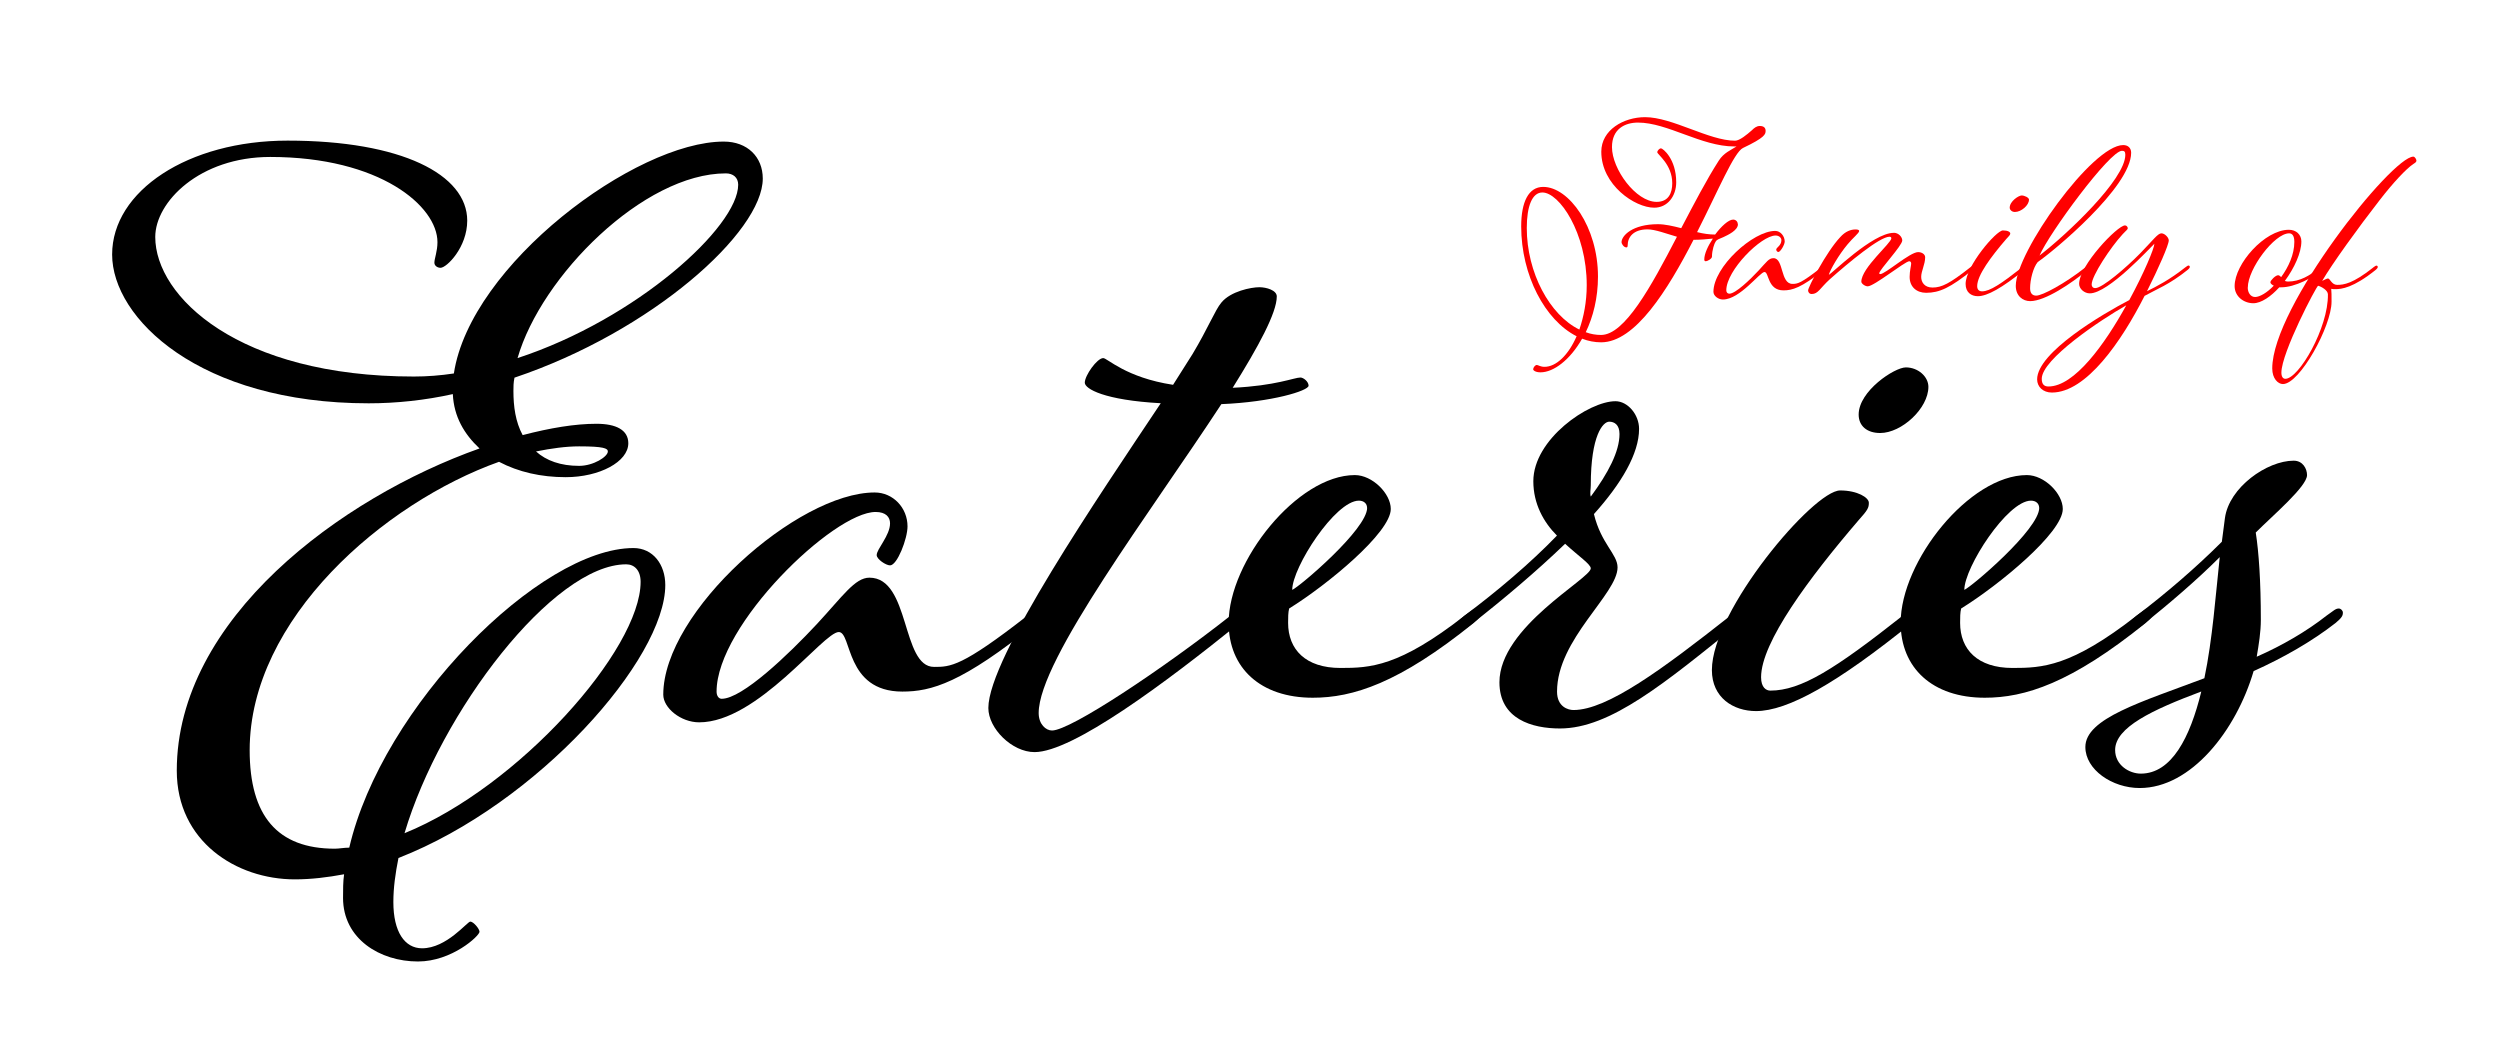 <?xml version="1.0" encoding="UTF-8"?>
<svg id="Layer_1" data-name="Layer 1" xmlns="http://www.w3.org/2000/svg" width="309pt" height="130pt" viewBox="0 0 309 130"
 preserveAspectRatio="xMidYMid meet">
  <defs>
    <style>
      .cls-1, .cls-2 {
        font-family: ArialMT, Arial;
        font-size: 35.22px;
      }

      .cls-1, .cls-2, .cls-3 {
        isolation: isolate;
      }

      .cls-1, .cls-2, .cls-4 {
        fill: #fff;
      }

      .cls-2 {
        letter-spacing: -.02em;
      }

      .cls-5 {
        fill: #a12020;
      }

      .cls-6 {
        fill: red;
      }
    </style>
  </defs>
 
  <g id="familyofeateries" transform="translate(-40,-370)">
    <g>
      <path class="cls-6" d="M254.81,397.71c0,.76-1.21,1.32-1.78,1.59s-.79.26-.98.57c-.15.19-.45,1.06-.45,1.85,0,.26-.57.57-.76.57-.15,0-.19-.08-.19-.23,0-.68.45-1.66,1.06-2.57-.76.08-1.59.15-2.35.15h-.04c-3.21,6.24-7.22,12.67-11.42,12.67-.79,0-1.59-.15-2.35-.45-1.48,2.61-3.52,4.16-5.14,4.16-.6,0-.91-.23-.91-.38,0-.19.23-.53.45-.53.15,0,.45.23.95.23,1.44,0,2.95-1.44,3.97-3.78-3.9-1.97-6.85-7.53-6.85-13.58,0-3.03.91-4.88,2.72-4.88,3.18,0,6.77,4.96,6.77,11.08,0,2.65-.6,4.99-1.51,6.88.61.23,1.25.34,1.89.34,2.91,0,6.17-5.94,9.38-12.14-1.32-.38-2.69-.91-3.63-.91-1.78,0-2.46.98-2.46,1.97,0,.15-.04.26-.15.26-.34,0-.61-.45-.61-.64,0-.79,1.32-2.23,4.5-2.23.87,0,1.85.23,2.88.49,1.59-3.03,3.14-6.01,4.65-8.36.61-.95,1.48-1.29,2.19-1.74h-.3c-4.05,0-8.25-2.95-11.88-2.95-1.63,0-3.22.79-3.22,3.03,0,2.72,2.95,6.77,5.52,6.77,1.48,0,1.93-1.1,1.93-2.31,0-2.31-1.85-3.56-1.85-3.82,0-.23.3-.49.45-.49.23,0,1.89,1.29,1.89,4.2,0,1.7-1.06,3.14-2.72,3.14-2.38,0-6.54-2.8-6.54-6.92,0-2.69,2.76-4.27,5.41-4.27,3.37,0,7.91,2.91,11.12,2.91.57,0,1.48-.76,2.08-1.29.3-.3.6-.53.98-.53.49,0,.72.23.72.6,0,.42-.08.83-2.8,2.12-1.1.53-3.06,5.26-5.67,10.4.76.19,1.51.3,2.23.3.76-1.02,1.66-1.85,2.23-1.85.3,0,.57.23.57.57h.02ZM235.21,410.73c.53-1.55.91-3.4.91-5.48,0-6.51-3.4-11.46-5.48-11.46-1.25,0-1.93,1.66-1.93,4.39,0,5.52,2.84,10.78,6.51,12.56h-.01Z"/>
      <path class="cls-6" d="M265.06,403.09c.26-.19.34-.26.45-.26.08,0,.15.08.15.15,0,.11-.04.19-.26.38-2.76,2.23-3.9,2.53-4.96,2.53-2,0-1.78-2.27-2.35-2.27s-3.03,3.4-5.14,3.4c-.57,0-1.17-.45-1.17-.95,0-3.06,4.88-7.53,7.64-7.53.64,0,1.17.64,1.17,1.32,0,.38-.53,1.29-.79,1.29-.11,0-.26-.15-.26-.3,0-.26.64-.49.64-1.17,0-.3-.3-.57-.72-.57-1.78,0-6.09,4.31-6.09,6.77,0,.26.15.42.38.42.76,0,2.57-1.74,3.63-2.88.98-1.06,1.25-1.51,1.82-1.51,1.29,0,.83,3.18,2.35,3.18.61,0,1.02-.04,3.52-2h-.01Z"/>
      <path class="cls-6" d="M274.06,398.77c.61,0,1.06.53,1.06.95,0,.64-2.84,3.63-2.84,4.05,0,.08.04.11.11.11.64,0,3.67-2.72,4.69-2.72.45,0,.87.26.87.64,0,.87-.49,1.7-.49,2.42,0,.68.42,1.32,1.4,1.32,1.13,0,2.12-.49,4.62-2.46.26-.19.34-.26.45-.26.08,0,.15.08.15.15,0,.11-.04.19-.26.38-2.76,2.23-4.12,2.84-5.75,2.84-1.17,0-2.04-.72-2.04-1.97,0-.72.19-1.4.19-1.63,0-.11-.04-.3-.23-.3-.53,0-4.35,3.1-5.14,3.1-.34,0-.79-.34-.79-.57,0-1.7,3.71-4.77,3.71-5.37,0-.11-.08-.19-.23-.19-1.21,0-5.03,3.18-7.38,5.26-1.21,1.1-1.44,1.82-2.23,1.82-.3,0-.45-.23-.45-.45,0-.38,2.23-4.73,3.97-6.58.64-.72,1.32-.95,1.89-.95.23,0,.45.04.45.19,0,.26-.76.83-1.44,1.66-1.1,1.32-2.12,3.1-2.31,3.75.23,0,5.41-5.18,8.02-5.18h0Z"/>
      <path class="cls-6" d="M289.87,403.09c.26-.19.34-.26.45-.26.08,0,.15.08.15.15,0,.11-.04.19-.26.38-2.76,2.23-4.58,3.25-5.75,3.25-.83,0-1.51-.49-1.51-1.51,0-2.19,3.78-6.62,4.61-6.62.61,0,.91.19.91.38s-.19.34-.53.72c-1.82,2.12-3.56,4.43-3.56,5.79,0,.38.19.64.6.64.98,0,2.38-.95,4.88-2.91h.01ZM290.78,394.69c0,.68-.95,1.51-1.74,1.51-.38,0-.64-.27-.64-.53,0-.79,1.1-1.51,1.48-1.51.34,0,.91.26.91.53h-.01Z"/>
      <path class="cls-6" d="M297.7,403.09c.26-.19.34-.26.45-.26.08,0,.15.08.15.15,0,.11-.04.19-.26.38-2,1.66-5.26,3.86-7.11,3.86-.91,0-1.78-.64-1.78-1.89,0-4.16,9.46-17.4,13.28-17.4.57,0,.98.34.98.95,0,4.24-9.65,12.22-11.54,13.5-.57.68-.95,2.19-.95,3.25,0,.64.3.91.76.91.76,0,3.52-1.48,6.01-3.44h0ZM292.1,401.57c3.33-2.57,10.59-9.38,10.59-12.44,0-.42-.15-.49-.42-.49-1.51,0-9,10.18-10.18,12.94h.01Z"/>
      <path class="cls-6" d="M298.3,406.26c-.68,0-1.32-.57-1.32-1.17,0-2.27,4.73-7.23,5.67-7.23.19,0,.34.19.34.34,0,.19-.23.3-.64.76-1.47,1.59-3.82,5.14-3.82,6.2,0,.26.15.45.45.45.87,0,3.82-2.53,5.56-4.31,1.59-1.63,2.16-2.46,2.61-2.46.42,0,.91.53.91.87,0,.57-1.25,3.4-2.69,6.28,1.17-.57,2.84-1.44,4.69-2.91.26-.19.34-.26.45-.26.08,0,.15.08.15.15,0,.11-.04.19-.26.38-2.31,1.85-3.82,2.38-5.33,3.22-2.84,5.6-7.19,11.95-11.46,11.95-1.1,0-1.82-.72-1.82-1.63,0-3.33,8.1-8.09,11.39-9.8,1.85-3.4,3.1-6.43,3.1-6.96-.53.49-5.67,6.13-7.98,6.13h0ZM302.8,407.74c-3.21,1.82-10.44,6.66-10.44,9.08,0,.72.34.95.83.95,3.21,0,6.96-5.22,9.61-10.02h0Z"/>
      <path class="cls-6" d="M327.12,402.82c.08,0,.15.08.15.15,0,.11-.04.19-.26.38-1.06.95-3.37,2.16-5.03,2.16h-.26c-1.02,1.13-2.23,1.97-3.21,1.97-1.17,0-2.31-.83-2.31-2.12,0-2.76,3.74-6.96,6.7-6.96.91,0,1.55.6,1.55,1.44,0,1.4-.87,3.29-2.04,4.88.08.04.23.08.38.08,1.51,0,2.72-.76,3.9-1.7.26-.19.34-.26.45-.26l-.02-.02ZM317.82,405.54c0,.61.34,1.17.91,1.17s1.48-.53,2.31-1.4c-.23-.11-.42-.27-.42-.42,0-.23.64-.87.95-.87.15,0,.26.11.38.23.91-1.25,1.63-2.8,1.63-4.35,0-.76-.26-1.06-.64-1.06-1.82,0-5.11,4.39-5.11,6.7h-.01Z"/>
      <path class="cls-6" d="M333.29,403.09c.26-.19.34-.26.45-.26.08,0,.15.08.15.15,0,.11-.04.19-.26.38-2.76,2.23-4.24,2.38-4.96,2.38-.19,0-.38,0-.53-.04.04.34.04.83.04,1.59,0,3.03-3.93,10.18-6.01,10.18-.61,0-1.32-.68-1.32-1.93,0-7.64,14.79-26.18,17.44-26.18.19,0,.38.34.38.49s-.08.23-.38.42c-.87.57-2.53,2.35-4.16,4.46-2.65,3.4-5.9,7.91-7.11,9.99.3-.15.6-.3.72-.3.26,0,.45.79,1.13.79.83,0,1.93-.15,4.43-2.12h-.01ZM321.98,416.06c0,.49.19.76.49.76,1.67,0,5.33-6.32,5.26-10.44,0-.49-.79-.95-1.21-1.06-.19,0-4.54,8.28-4.54,10.74Z"/>
    </g>
    <g>
      <path d="M99.27,485.16c0,.51-3.42,3.68-7.61,3.68-4.69,0-9.26-2.79-9.26-7.86,0-1.01,0-2.03.13-2.92-2.03.38-4.06.63-6.09.63-7.23,0-14.59-4.69-14.59-13.44,0-18.77,20.29-33.74,37.42-39.82-1.9-1.78-3.17-3.93-3.3-6.72-3.42.76-6.98,1.14-10.4,1.14-20.93,0-31.71-10.53-31.71-18.39s9.39-14.08,21.69-14.08c14.08,0,22.2,4.19,22.2,9.89,0,3.3-2.54,5.83-3.3,5.83-.38,0-.76-.25-.76-.63,0-.51.38-1.4.38-2.54,0-4.44-7.1-10.53-20.67-10.53-8.75,0-14.21,5.58-14.21,9.89,0,7.36,10.27,17.25,31.96,17.25,1.65,0,3.3-.13,4.95-.38,2.03-13.44,22.45-28.66,33.36-28.66,2.92,0,4.82,1.9,4.82,4.57,0,6.6-13.7,18.9-30.69,24.61-.13.63-.13,1.14-.13,1.65,0,1.9.25,3.8,1.14,5.45,3.42-.89,6.47-1.4,9.13-1.4,2.41,0,3.93.76,3.93,2.41,0,2.28-3.55,4.19-7.74,4.19-3.04,0-5.83-.63-8.24-1.9-14.21,5.07-30.82,19.41-30.82,35.64,0,8.12,3.42,12.18,10.53,12.18.51,0,1.14-.13,1.78-.13,4.06-17.5,23.59-37.03,35.13-37.03,2.41,0,3.93,2.03,3.93,4.57,0,9.13-15.73,27.01-32.98,33.74-.38,1.9-.63,3.68-.63,5.45,0,3.68,1.4,5.71,3.55,5.71,3.04,0,5.58-3.3,5.96-3.3s1.14.89,1.14,1.27v-.02ZM90.01,472.98c14.08-5.71,29.17-22.7,29.17-31.07,0-1.4-.76-2.16-1.78-2.16-9.01,0-22.96,18.26-27.4,33.23h.01ZM103.97,414.26c14.71-4.82,27.27-16.23,27.27-21.43,0-.89-.63-1.4-1.52-1.4-10.15,0-22.83,12.68-25.75,22.83ZM106.25,425.8c1.27,1.14,3.04,1.78,5.33,1.78,1.78,0,3.55-1.14,3.55-1.78,0-.38-.51-.63-3.55-.63-1.65,0-3.42.25-5.33.63Z"/>
      <path d="M167,446.09c.89-.63,1.14-.89,1.52-.89.25,0,.51.25.51.51,0,.38-.13.63-.89,1.27-9.26,7.48-13.06,8.5-16.61,8.5-7.1,0-6.21-7.36-7.86-7.36-1.9,0-10.02,11.16-17.25,11.16-2.28,0-4.44-1.78-4.44-3.42,0-10.27,16.61-24.99,26.13-24.99,2.28,0,4.06,1.9,4.06,4.19,0,1.52-1.27,4.82-2.16,4.82-.51,0-1.65-.76-1.65-1.27,0-.76,1.65-2.41,1.65-3.93,0-.76-.51-1.4-1.78-1.4-5.2,0-19.66,13.95-19.66,22.2,0,.51.25.89.63.89,2.54,0,8.24-5.45,11.79-9.26,3.17-3.42,4.69-5.71,6.47-5.71,5.07,0,3.93,11.03,7.99,11.03,2.03,0,3.42,0,11.54-6.34h.01Z"/>
      <path d="M185,417.55l2.41-3.81c1.9-3.17,2.79-5.45,3.55-6.34,1.14-1.4,3.68-1.9,4.69-1.9.89,0,2.16.38,2.16,1.14,0,2.03-2.28,6.21-5.45,11.29,5.33-.25,7.61-1.27,8.37-1.27.38,0,1.01.51,1.01,1.01,0,.63-4.57,2.03-10.78,2.28-8.62,13.19-22.58,31.58-22.58,38.18,0,1.39.89,2.16,1.65,2.16,2.28,0,13.7-7.61,22.07-14.2.89-.63,1.14-.89,1.52-.89.25,0,.51.25.51.51,0,.38-.13.63-.89,1.27-9.26,7.48-20.67,15.98-25.37,15.98-2.79,0-5.71-2.92-5.71-5.45,0-6.21,13.7-26.25,21.31-37.67-6.98-.38-9.39-1.78-9.39-2.54,0-.89,1.52-3.04,2.28-3.04.51,0,2.79,2.41,8.62,3.3h.02Z"/>
      <path d="M199.34,445.2c-.13.51-.13,1.14-.13,1.78,0,3.3,2.16,5.58,6.47,5.58,3.68,0,7.23-.13,15.35-6.47.89-.63,1.14-.89,1.52-.89.25,0,.51.25.51.51,0,.38-.13.63-.89,1.27-9.26,7.48-14.97,9.26-19.91,9.26-6.47,0-10.4-3.68-10.4-9.26,0-7.61,8.5-18.26,15.6-18.26,2.16,0,4.44,2.28,4.44,4.19,0,2.92-7.86,9.39-12.56,12.3h0ZM208.97,432.77c0-.51-.38-.89-1.01-.89-2.92,0-8.24,8.24-8.24,11.03.89-.38,9.26-7.48,9.26-10.15h0Z"/>
      <path d="M255.39,445.2c.25,0,.51.25.51.51,0,.38-.13.63-.89,1.27-9.26,7.48-15.98,13.06-22.2,13.06-3.42,0-7.48-1.14-7.48-5.71,0-6.85,11.29-12.81,11.29-14.08,0-.51-1.52-1.52-3.17-3.04-3.55,3.42-7.61,6.85-11.67,10.02-.63.51-.89.63-1.14.63-.38,0-.63-.25-.63-.63,0-.25.25-.51,1.01-1.14,4.06-3.04,8.12-6.47,11.42-9.89-1.65-1.65-2.92-3.93-2.92-6.72,0-5.2,6.85-9.89,10.15-9.89,1.52,0,2.92,1.65,2.92,3.42,0,3.04-2.16,6.72-5.58,10.53.89,3.68,2.92,4.95,2.92,6.59,0,3.3-7.48,8.88-7.48,15.35,0,1.9,1.39,2.28,2.03,2.28,4.19,0,11.03-5.07,19.41-11.67.89-.63,1.14-.89,1.52-.89h-.02ZM236.62,431.38c2.16-2.92,3.55-5.58,3.55-7.74,0-1.14-.63-1.52-1.27-1.52-.76,0-2.28,1.65-2.28,7.86,0,.51-.13,1.01,0,1.4Z"/>
      <path d="M275.18,446.09c.89-.63,1.14-.89,1.52-.89.25,0,.51.25.51.51,0,.38-.13.63-.89,1.27-9.26,7.48-15.35,10.91-19.28,10.91-2.79,0-5.45-1.65-5.45-5.07,0-7.36,12.56-22.2,15.85-22.2,2.16,0,3.55.89,3.55,1.52s-.13.89-1.27,2.16c-6.09,7.1-12.05,15.09-12.05,19.41,0,1.27.63,1.65,1.14,1.65,3.8,0,7.99-2.66,16.36-9.26h.01ZM278.35,417.81c0,2.66-3.3,5.71-5.96,5.71-1.65,0-2.66-.89-2.66-2.28,0-2.92,4.44-5.83,5.83-5.83,1.52,0,2.79,1.14,2.79,2.41h0Z"/>
      <path d="M282.4,445.2c-.13.51-.13,1.14-.13,1.78,0,3.3,2.16,5.58,6.47,5.58,3.68,0,7.23-.13,15.35-6.47.89-.63,1.14-.89,1.52-.89.25,0,.51.25.51.51,0,.38-.13.63-.89,1.27-9.26,7.48-14.97,9.26-19.91,9.26-6.47,0-10.4-3.68-10.4-9.26,0-7.61,8.5-18.26,15.6-18.26,2.16,0,4.44,2.28,4.44,4.19,0,2.92-7.86,9.39-12.56,12.3h0ZM292.04,432.77c0-.51-.38-.89-1.01-.89-2.92,0-8.24,8.24-8.24,11.03.89-.38,9.26-7.48,9.26-10.15h-.01Z"/>
      <path d="M318.55,452.94c-2.16,7.36-7.74,14.46-14.08,14.46-3.42,0-6.72-2.28-6.72-5.07,0-3.55,6.98-5.58,14.71-8.5,1.01-4.82,1.39-10.27,1.9-14.97-2.92,2.92-6.21,5.71-9.51,8.37-.63.51-.89.63-1.14.63-.38,0-.63-.25-.63-.63,0-.25.25-.51,1.01-1.14,3.68-2.79,7.36-5.96,10.53-9.13l.38-2.92c.51-3.8,5.2-7.1,8.5-7.1,1.14,0,1.65,1.01,1.65,1.78,0,1.4-4.19,4.95-6.34,7.1.38,2.41.63,6.09.63,10.78,0,1.52-.25,3.04-.51,4.57,3.17-1.39,6.21-3.17,8.62-5.07.89-.63,1.14-.89,1.52-.89.25,0,.51.25.51.51,0,.38-.13.63-.89,1.27-2.92,2.28-6.47,4.31-10.15,5.96h.01ZM304.6,465.62c3.8,0,6.09-4.44,7.48-10.15-6.09,2.28-10.65,4.44-10.65,7.23,0,1.9,1.78,2.92,3.17,2.92h0Z"/>
    </g>
  </g>
  
</svg>


